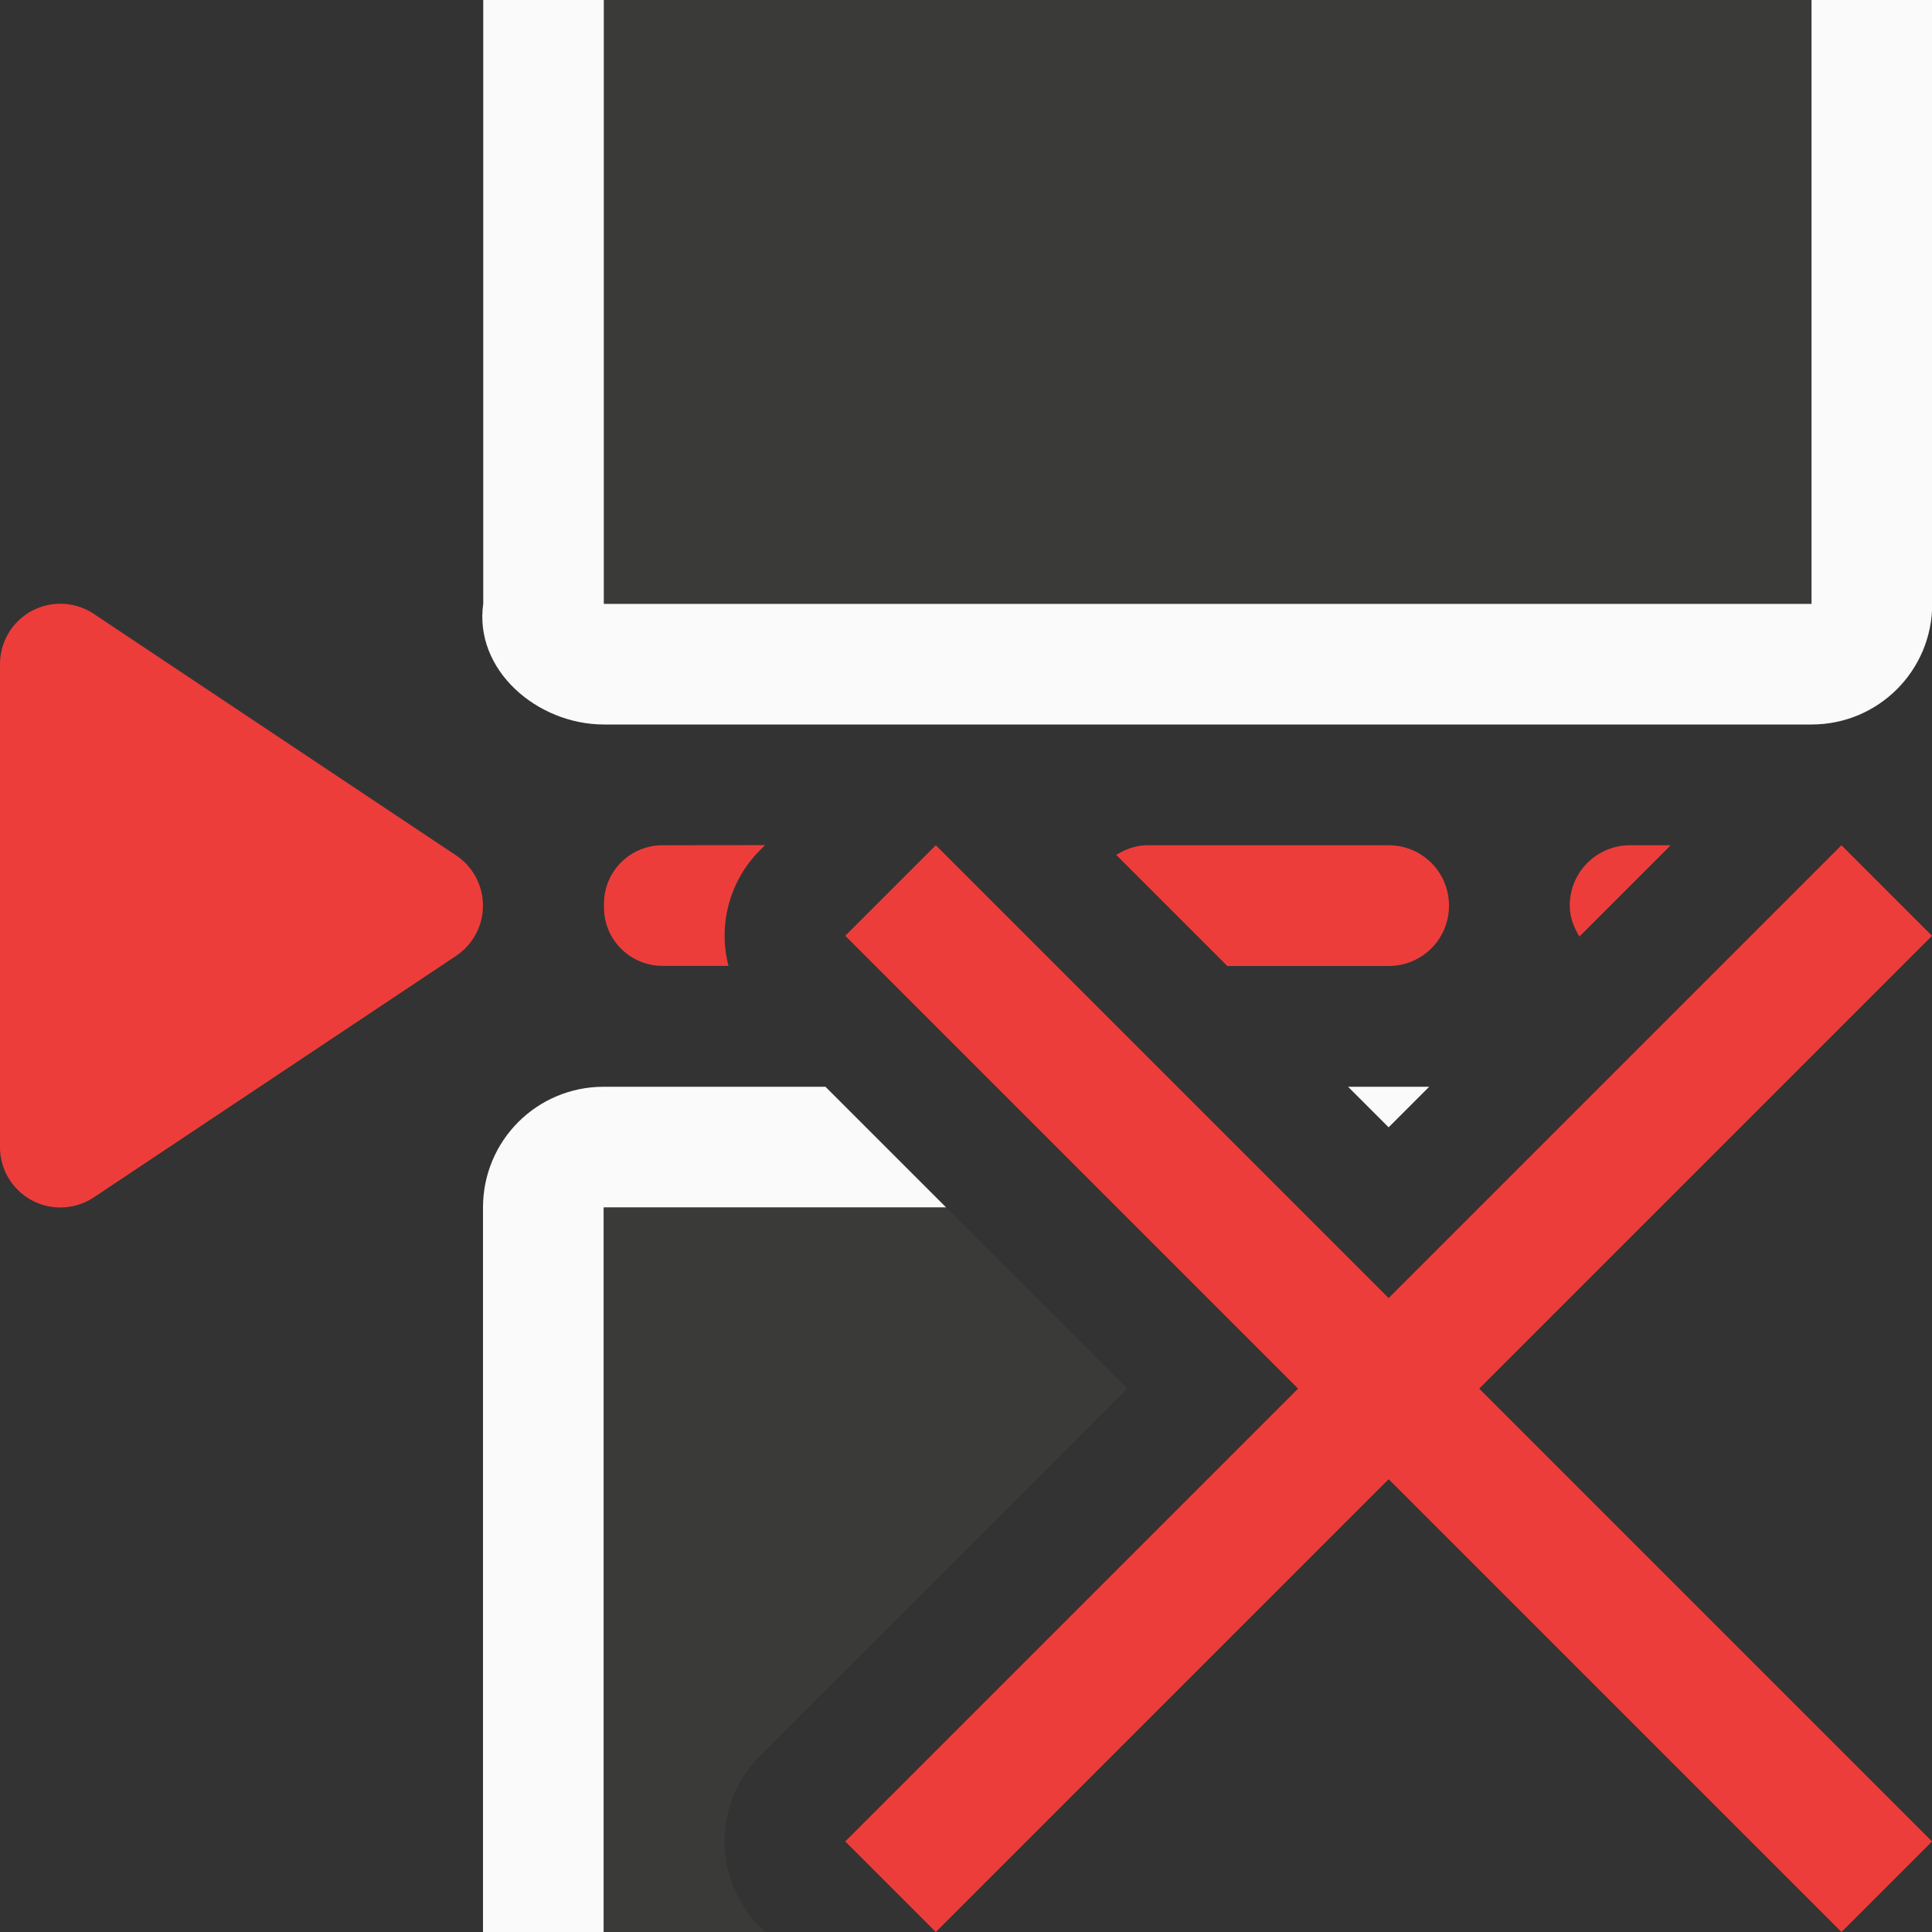 <svg viewBox="0 0 16 16" xmlns="http://www.w3.org/2000/svg"><rect x="0" y="0" width="16" height="16" fill="#333333" stroke="none"/><g fill="#ed3d3b"><path d="m5.488 7c-.269 0-.486.216-.486.484v.031c0 .269.218.484.486.484h.545a1.001 1.001 0 0 1 .26-.957l.043-.043z"/><path d="m9.502 7c-.096 0-.182.033-.258.08l.92.92h1.336c.277 0 .5-.223.5-.5s-.223-.5-.5-.5z"/><path d="m13.5 7c-.277 0-.5.223-.5.5 0 .096.034.18.08.256l.756-.756z"/><path d="m.494 5a.5.5 0 0 0 -.494.5v4a.5.5 0 0 0 .777.416l3-2a.5.5 0 0 0 0-.832l-3-2a.5.5 0 0 0 -.283-.084z"/></g><path d="m5 9c-.554 0-1.0.446-1 1v6h1v-6h2.836l-1-1zm6.164 0 .336.336.336-.336z" fill="#fafafa"/><path d="m5 10v6h1.336l-.043-.043c-.39-.391-.39-1.023 0-1.414l3.043-3.043-1.5-1.5z" fill="#3a3a38"/><path d="m5.002 6c-.554 0-1.078-.452-1-1v-5h1v5h10v-5h1v5c0 .554-.446 1-1 1z" fill="#fafafa"/><path d="m5.002 0v5h10v-5z" fill="#3a3a38"/><path d="m15.25 7-3.75 3.75-3.75-3.75-.75.75 3.75 3.75-3.75 3.75.75.75 3.75-3.75 3.75 3.75.75-.75-3.75-3.75 3.75-3.75z" fill="#ed3d3b"/></svg>